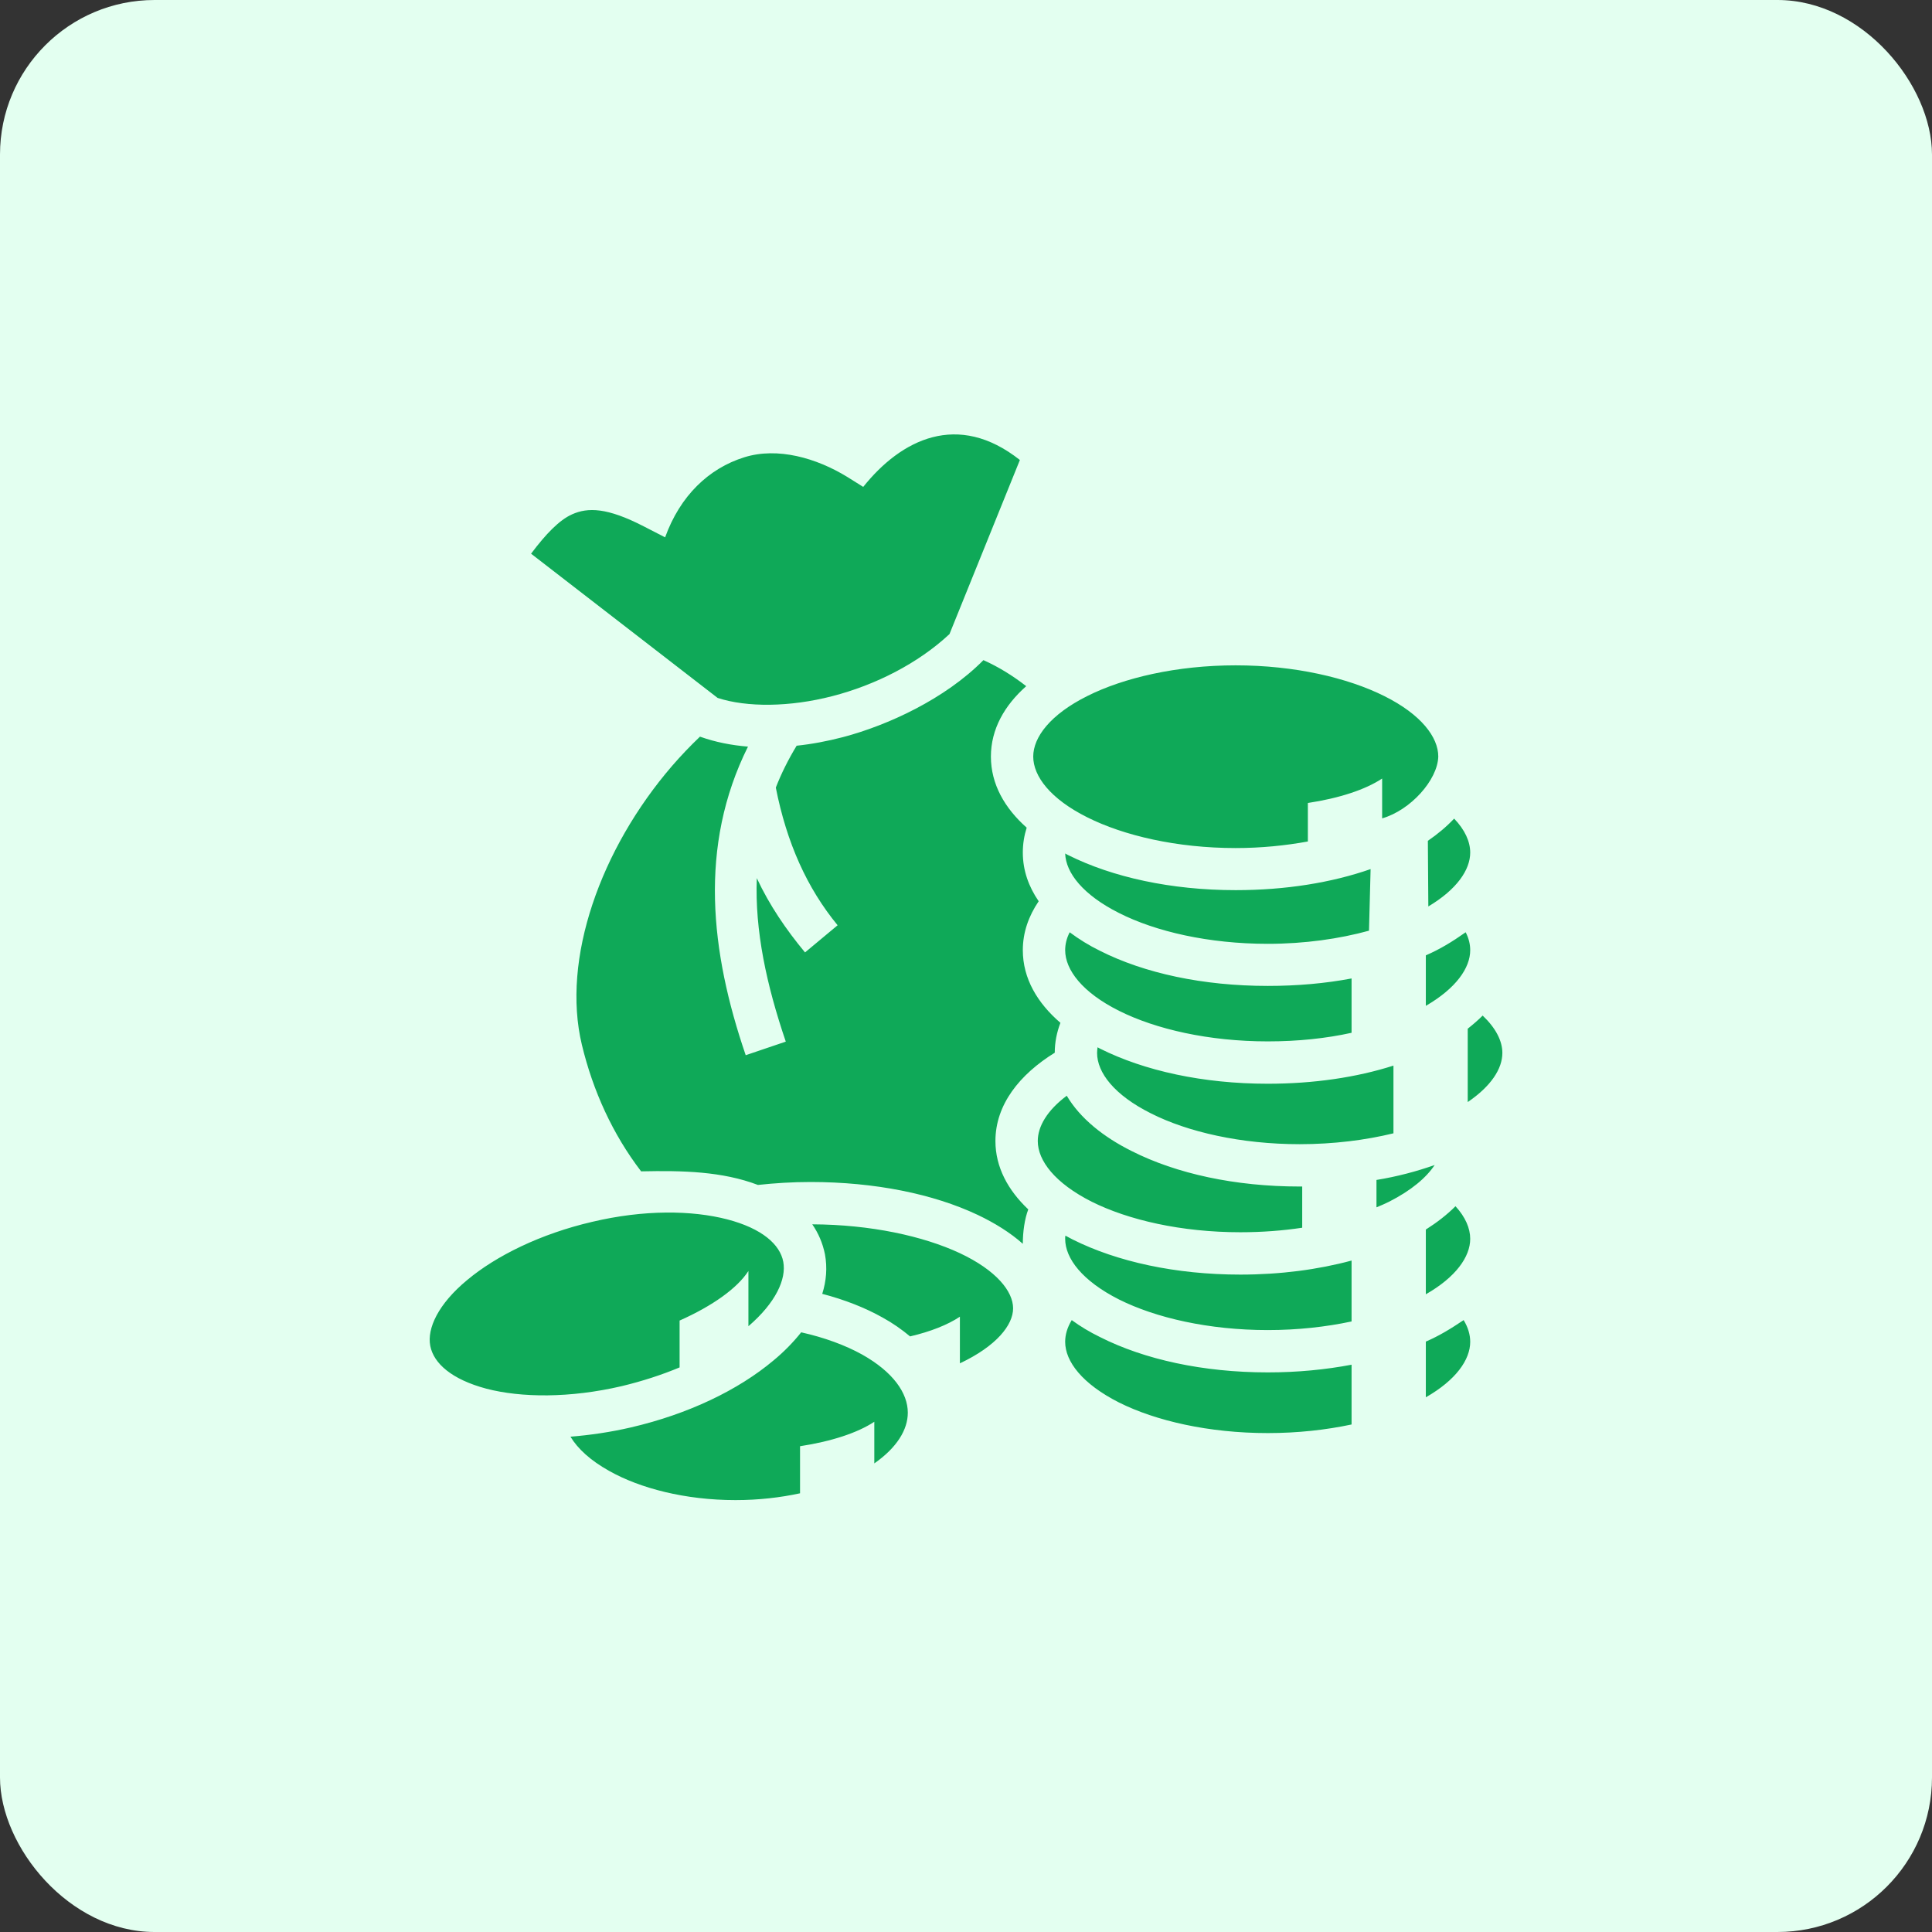 <svg width="100" height="100" viewBox="0 0 100 100" fill="none" xmlns="http://www.w3.org/2000/svg">
<rect x="0" y="0" width="100" height="100" fill="#333333" stroke="none"/>
<rect width="100" height="100" rx="8" fill="#E3FFF0"/>
<path d="M44.68 25.202L43.859 24.688C42.254 23.703 40.25 23.131 38.527 23.668C36.676 24.245 35.199 25.671 34.426 27.813L33.324 27.246C31.426 26.268 30.432 26.253 29.608 26.623C28.951 26.918 28.265 27.625 27.488 28.659L37.145 36.125C38.656 36.617 40.871 36.605 43.086 36.031C45.313 35.457 47.527 34.332 49.145 32.82L52.789 23.809C49.578 21.271 46.648 22.741 44.68 25.202ZM50.902 34.168C48.91 36.184 45.945 37.543 43.637 38.152C42.828 38.363 42.02 38.516 41.234 38.598C40.801 39.312 40.438 40.039 40.156 40.766C40.719 43.625 41.773 45.969 43.355 47.891L41.668 49.297C40.695 48.125 39.828 46.859 39.172 45.453C39.066 48.172 39.676 50.984 40.672 53.914L38.598 54.617C36.77 49.273 36.148 43.801 38.715 38.645C37.848 38.574 37.027 38.41 36.266 38.141L36.23 38.129C35.727 38.609 35.246 39.113 34.789 39.641C31.09 43.93 29.052 49.637 30.118 54.078C30.689 56.457 31.712 58.707 33.184 60.629C35.34 60.582 37.379 60.629 39.23 61.332C40.109 61.238 41.012 61.18 41.949 61.18C45.289 61.18 48.313 61.801 50.598 62.879C51.488 63.301 52.297 63.805 52.941 64.379C52.941 63.758 53.035 63.09 53.223 62.598C52.18 61.613 51.523 60.418 51.523 59.059C51.523 57.172 52.777 55.613 54.594 54.488C54.594 53.949 54.699 53.434 54.887 52.941C53.703 51.922 52.941 50.656 52.941 49.18C52.941 48.254 53.246 47.41 53.762 46.648C53.246 45.898 52.941 45.055 52.941 44.129C52.941 43.672 53.012 43.25 53.141 42.84C52.004 41.832 51.289 40.59 51.289 39.16C51.289 37.742 51.992 36.512 53.117 35.516C52.426 34.977 51.688 34.52 50.902 34.168ZM63.957 34.438C60.91 34.438 58.156 35.082 56.27 36.031C54.371 36.98 53.48 38.152 53.48 39.16C53.48 40.18 54.371 41.352 56.27 42.301C58.156 43.25 60.91 43.895 63.957 43.895C65.281 43.895 66.535 43.766 67.695 43.555V41.562C69.324 41.316 70.672 40.871 71.539 40.297V42.359C73.004 41.938 74.41 40.379 74.445 39.16C74.445 38.152 73.555 36.98 71.656 36.031C69.758 35.082 67.016 34.438 63.957 34.438ZM75.266 42.371C74.879 42.781 74.422 43.168 73.906 43.52L73.93 46.918C75.406 46.039 76.098 45.02 76.098 44.129C76.098 43.566 75.828 42.957 75.266 42.371ZM55.133 44.176C55.168 45.184 56.059 46.32 57.922 47.258C59.82 48.219 62.563 48.852 65.621 48.852C67.531 48.852 69.324 48.594 70.859 48.172L70.942 44.984C68.926 45.688 66.535 46.074 63.957 46.074C60.617 46.074 57.582 45.406 55.285 44.258C55.227 44.234 55.18 44.199 55.133 44.176ZM55.367 48.254C55.203 48.57 55.133 48.887 55.133 49.18C55.133 50.199 56.023 51.371 57.922 52.32C59.82 53.27 62.563 53.902 65.621 53.902C67.168 53.902 68.633 53.75 69.957 53.457V50.645C68.598 50.902 67.145 51.031 65.621 51.031C62.27 51.031 59.234 50.375 56.938 49.215C56.363 48.934 55.836 48.605 55.367 48.254ZM75.863 48.254C75.148 48.758 74.527 49.133 73.801 49.449V52.062C75.359 51.16 76.098 50.105 76.098 49.18C76.098 48.887 76.027 48.57 75.863 48.254ZM76.742 52.566C76.508 52.801 76.25 53.023 75.969 53.246V57.043C77.176 56.223 77.762 55.32 77.762 54.5C77.762 53.879 77.422 53.211 76.742 52.566ZM56.809 54.207C56.797 54.312 56.785 54.406 56.785 54.5C56.785 55.52 57.676 56.68 59.574 57.629C61.473 58.59 64.227 59.223 67.273 59.223C69.02 59.223 70.684 59.012 72.125 58.66V55.156C70.215 55.766 68 56.094 65.621 56.094C62.27 56.094 59.234 55.426 56.938 54.277C56.891 54.254 56.855 54.23 56.809 54.207ZM55.215 56.715C54.195 57.477 53.715 58.309 53.715 59.059C53.715 60.078 54.605 61.238 56.504 62.199C58.402 63.148 61.145 63.781 64.203 63.781C65.317 63.781 66.395 63.699 67.402 63.547V61.414H67.273C63.922 61.414 60.887 60.746 58.59 59.586C57.125 58.859 55.906 57.887 55.215 56.715ZM74.258 60.301C73.332 60.629 72.324 60.898 71.246 61.074V62.492C71.469 62.398 71.692 62.305 71.902 62.199C73.051 61.613 73.824 60.957 74.258 60.301ZM75.336 62.434C74.891 62.879 74.375 63.277 73.801 63.641V66.992C75.359 66.102 76.098 65.047 76.098 64.121C76.098 63.582 75.852 62.996 75.336 62.434ZM34.473 62.762C33.277 62.773 31.988 62.926 30.652 63.242C27.979 63.863 25.681 65 24.181 66.254C22.681 67.496 22.095 68.762 22.271 69.664C22.447 70.566 23.373 71.398 25.177 71.879C26.976 72.348 29.492 72.371 32.164 71.75C33.242 71.492 34.25 71.164 35.176 70.777V68.352C36.887 67.59 38.164 66.676 38.738 65.785V68.645C40.156 67.426 40.707 66.207 40.543 65.316C40.379 64.414 39.441 63.582 37.637 63.113C36.734 62.879 35.656 62.75 34.473 62.762ZM42.043 63.371C42.359 63.828 42.582 64.344 42.699 64.918C42.828 65.621 42.77 66.301 42.559 66.969C43.719 67.273 44.773 67.684 45.688 68.199C46.203 68.481 46.684 68.82 47.105 69.172C48.16 68.926 49.051 68.574 49.684 68.152V70.566C51.57 69.676 52.438 68.586 52.438 67.719C52.438 66.84 51.57 65.75 49.672 64.859C47.785 63.98 45.066 63.383 42.043 63.371ZM55.145 63.957C55.133 64.004 55.133 64.062 55.133 64.121C55.133 65.141 56.023 66.301 57.922 67.262C59.82 68.211 62.563 68.844 65.621 68.844C67.168 68.844 68.633 68.68 69.957 68.398V65.246C68.223 65.715 66.266 65.973 64.203 65.973C60.852 65.973 57.816 65.305 55.52 64.156C55.391 64.086 55.262 64.016 55.145 63.957ZM55.473 68.328C55.238 68.715 55.133 69.09 55.133 69.453C55.133 70.473 56.023 71.633 57.922 72.594C59.82 73.543 62.563 74.176 65.621 74.176C67.168 74.176 68.633 74.012 69.957 73.731V70.637C68.598 70.895 67.145 71.035 65.621 71.035C62.27 71.035 59.234 70.367 56.938 69.207C56.41 68.949 55.918 68.656 55.473 68.328ZM75.758 68.328C75.078 68.785 74.481 69.148 73.801 69.441V72.324C75.359 71.434 76.098 70.379 76.098 69.453C76.098 69.09 75.992 68.715 75.758 68.328ZM41.469 68.961C41.059 69.477 40.578 69.969 40.039 70.414C38.211 71.949 35.633 73.191 32.656 73.883C31.595 74.129 30.54 74.281 29.527 74.363C29.902 74.984 30.562 75.594 31.528 76.133C33.125 77.035 35.469 77.645 38.07 77.645C39.254 77.645 40.379 77.516 41.41 77.293V74.856C43.027 74.609 44.387 74.164 45.254 73.59V75.746C46.426 74.926 46.988 74 46.988 73.121C46.988 72.102 46.227 71.012 44.621 70.109C43.754 69.629 42.676 69.231 41.469 68.961Z" fill="#0FA958"/>
</svg>
